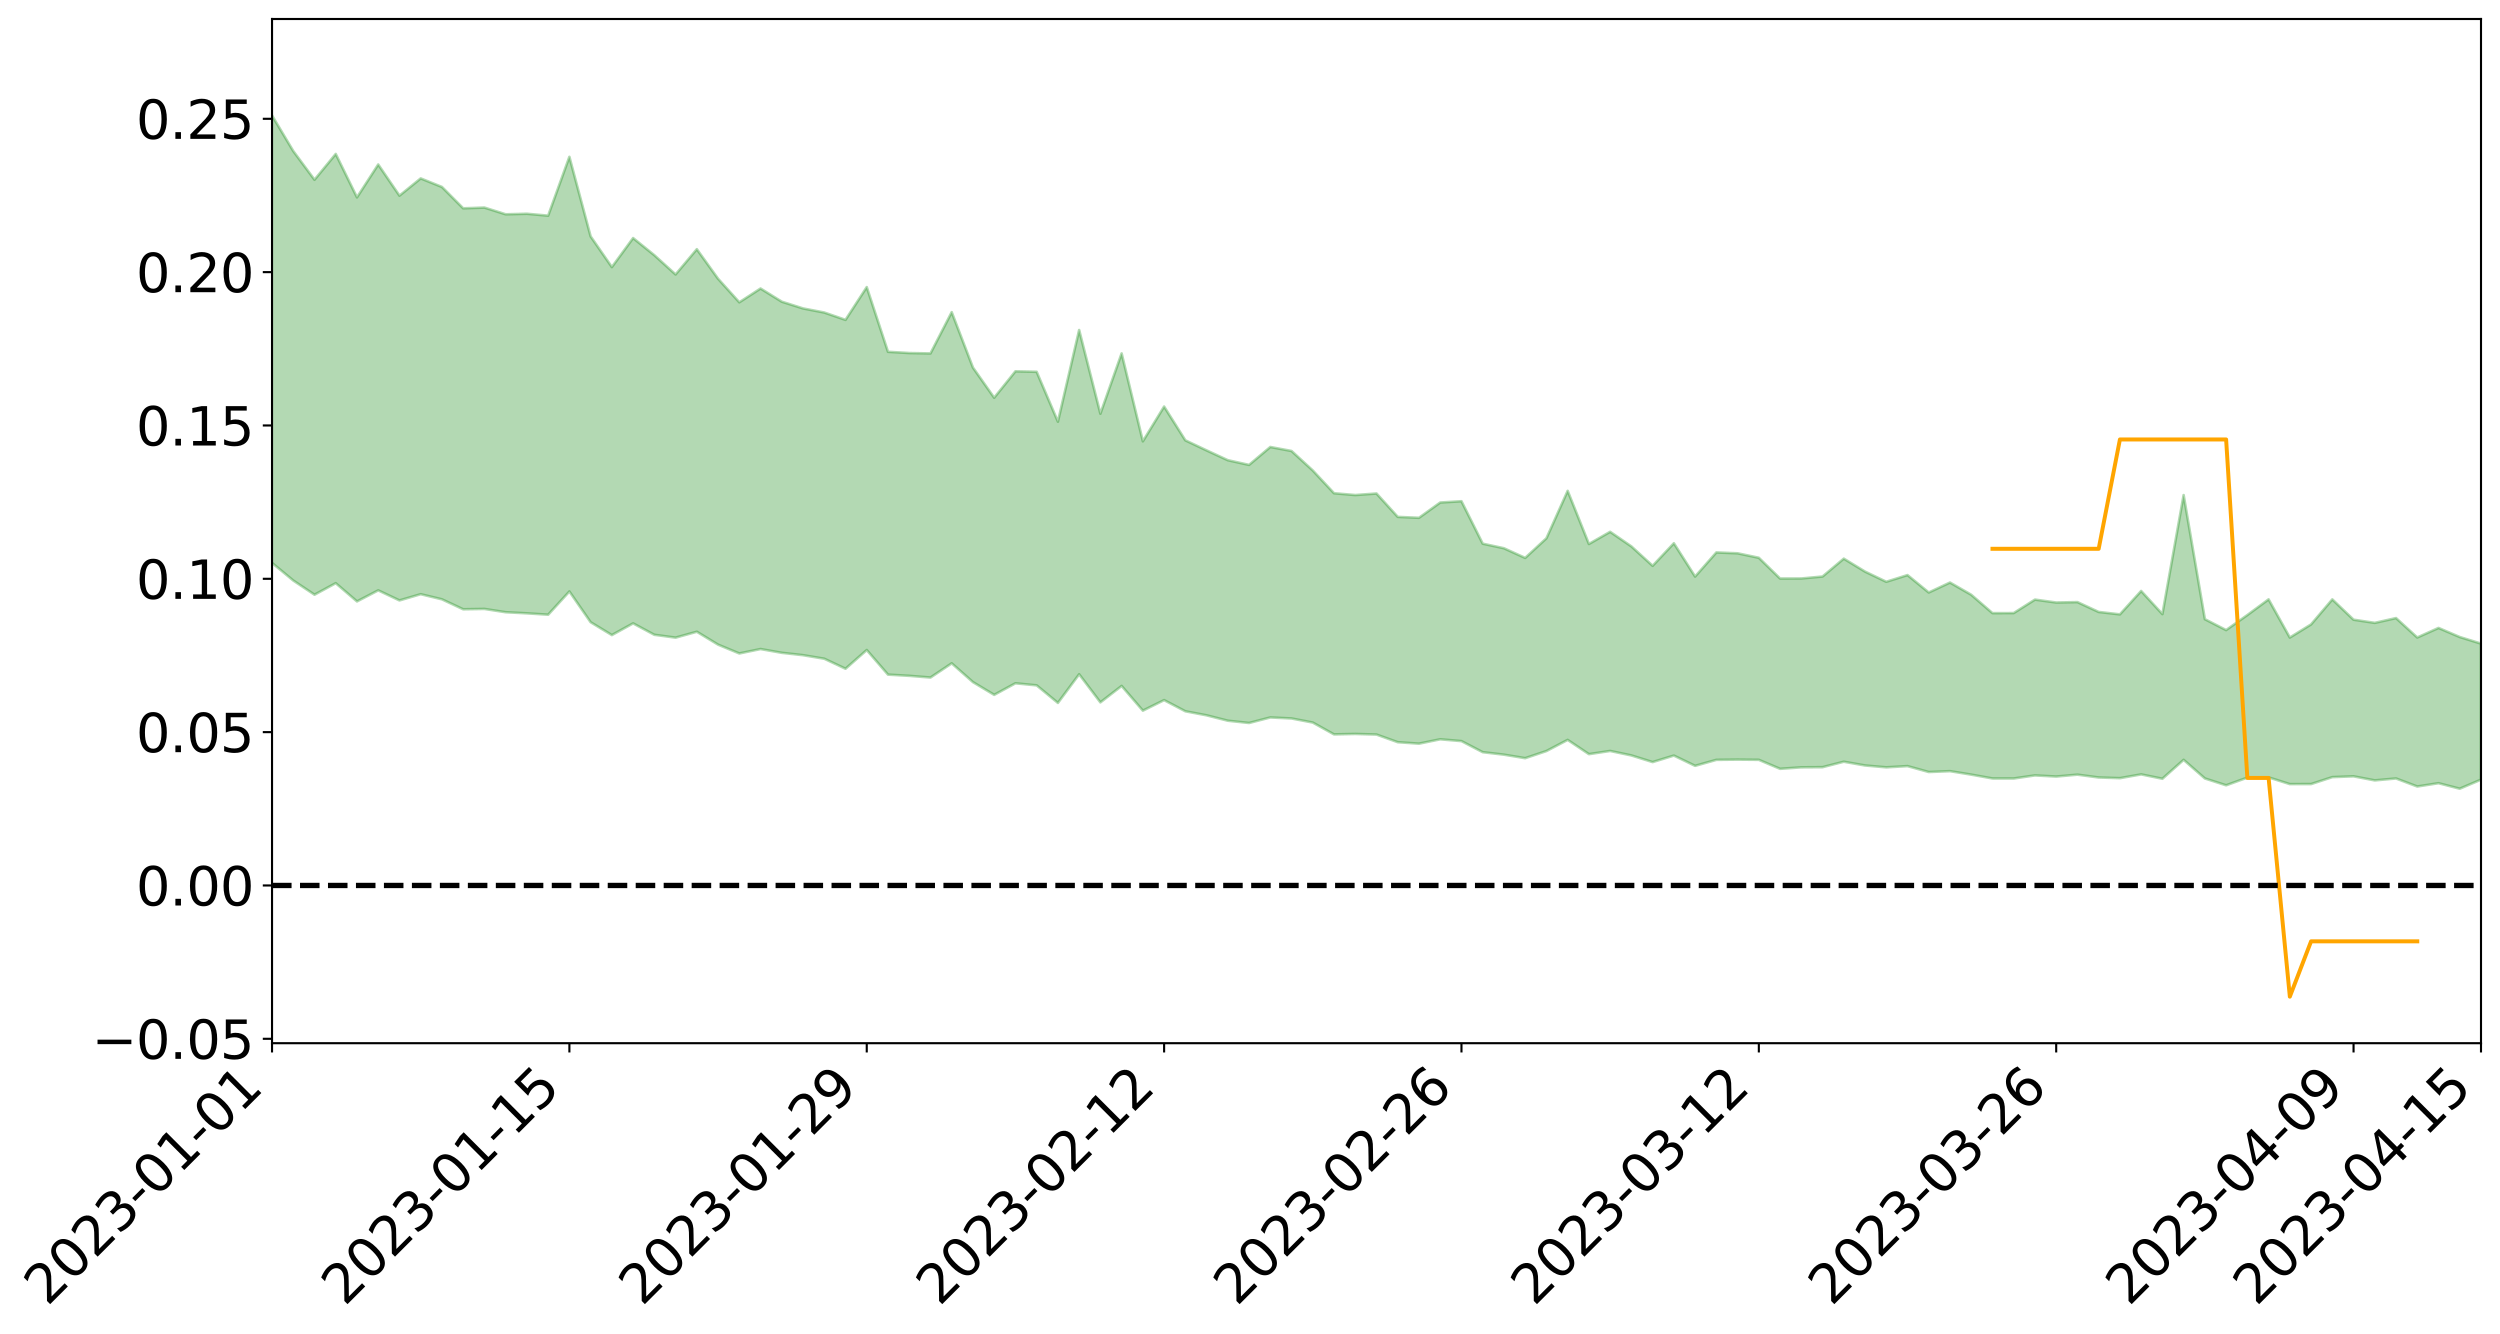 <?xml version="1.0" encoding="utf-8" standalone="no"?>
<!DOCTYPE svg PUBLIC "-//W3C//DTD SVG 1.1//EN"
  "http://www.w3.org/Graphics/SVG/1.1/DTD/svg11.dtd">
<svg xmlns:xlink="http://www.w3.org/1999/xlink" width="947.275pt" height="505.355pt" viewBox="0 0 947.275 505.355" xmlns="http://www.w3.org/2000/svg" version="1.1">
 <defs>
  <style type="text/css">*{stroke-linejoin: round; stroke-linecap: butt}</style>
 </defs>
 <g id="figure_1">
  <g id="patch_1">
   <path d="M 0 505.355 
L 947.275 505.355 
L 947.275 -0 
L 0 -0 
z
" style="fill: #ffffff"/>
  </g>
  <g id="axes_1">
   <g id="patch_2">
    <path d="M 103.075 395.28 
L 940.075 395.28 
L 940.075 7.2 
L 103.075 7.2 
z
" style="fill: #ffffff"/>
   </g>
   <g id="PolyCollection_1">
    <path d="M -4315.319 335.443 
L -4315.319 335.454 
L -4307.271 335.383 
L -4299.223 335.329 
L -4291.175 335.27 
L -4283.127 335.235 
L -4275.079 335.19 
L -4267.031 335.136 
L -4258.983 335.083 
L -4250.935 335.036 
L -4242.887 334.997 
L -4234.839 334.949 
L -4226.791 334.897 
L -4218.742 334.849 
L -4210.694 334.784 
L -4202.646 334.734 
L -4194.598 334.672 
L -4186.55 334.623 
L -4178.502 334.548 
L -4170.454 334.491 
L -4162.406 334.438 
L -4154.358 334.371 
L -4146.31 334.306 
L -4138.262 334.245 
L -4130.214 334.166 
L -4122.166 334.101 
L -4114.117 334.022 
L -4106.069 333.942 
L -4098.021 333.852 
L -4089.973 333.759 
L -4081.925 333.671 
L -4073.877 333.566 
L -4065.829 333.443 
L -4057.781 333.341 
L -4049.733 333.222 
L -4041.685 333.081 
L -4033.637 332.957 
L -4025.589 332.805 
L -4017.541 332.653 
L -4009.492 332.497 
L -4001.444 332.333 
L -3993.396 332.148 
L -3985.348 331.951 
L -3977.3 331.741 
L -3969.252 331.545 
L -3961.204 331.306 
L -3953.156 331.086 
L -3945.108 330.85 
L -3937.06 330.617 
L -3929.012 330.363 
L -3920.964 330.083 
L -3912.916 329.835 
L -3904.867 329.55 
L -3896.819 329.255 
L -3888.771 328.97 
L -3880.723 328.692 
L -3872.675 328.384 
L -3864.627 328.073 
L -3856.579 327.766 
L -3848.531 327.443 
L -3840.483 327.117 
L -3832.435 326.794 
L -3824.387 326.458 
L -3816.339 326.123 
L -3808.291 325.796 
L -3800.242 325.452 
L -3792.194 325.077 
L -3784.146 324.719 
L -3776.098 324.362 
L -3768.05 324.014 
L -3760.002 323.646 
L -3751.954 323.289 
L -3743.906 322.924 
L -3735.858 322.607 
L -3727.81 322.208 
L -3719.762 321.88 
L -3711.714 321.506 
L -3703.666 321.155 
L -3695.617 320.78 
L -3687.569 320.453 
L -3679.521 320.06 
L -3671.473 319.707 
L -3663.425 319.38 
L -3655.377 319.013 
L -3647.329 318.67 
L -3639.281 318.315 
L -3631.233 317.953 
L -3623.185 317.607 
L -3615.137 317.269 
L -3607.089 316.9 
L -3599.041 316.556 
L -3590.992 316.201 
L -3582.944 315.852 
L -3574.896 315.512 
L -3566.848 315.167 
L -3558.8 314.819 
L -3550.752 314.518 
L -3542.704 314.159 
L -3534.656 313.819 
L -3526.608 313.485 
L -3518.56 313.15 
L -3510.512 312.814 
L -3502.464 312.471 
L -3494.416 312.148 
L -3486.367 311.807 
L -3478.319 311.454 
L -3470.271 311.096 
L -3462.223 310.732 
L -3454.175 310.397 
L -3446.127 310.019 
L -3438.079 309.609 
L -3430.031 309.231 
L -3421.983 308.827 
L -3413.935 308.416 
L -3405.887 307.978 
L -3397.839 307.531 
L -3389.791 307.124 
L -3381.742 306.647 
L -3373.694 306.2 
L -3365.646 305.712 
L -3357.598 305.275 
L -3349.55 304.743 
L -3341.502 304.225 
L -3333.454 303.726 
L -3325.406 303.219 
L -3317.358 302.694 
L -3309.31 302.142 
L -3301.262 301.634 
L -3293.214 301.036 
L -3285.166 300.528 
L -3277.117 299.913 
L -3269.069 299.323 
L -3261.021 298.752 
L -3252.973 298.212 
L -3244.925 297.562 
L -3236.877 296.99 
L -3228.829 296.228 
L -3220.781 295.595 
L -3212.733 295.018 
L -3204.685 294.35 
L -3196.637 293.665 
L -3188.589 292.856 
L -3180.541 292.113 
L -3172.492 291.524 
L -3164.444 290.501 
L -3156.396 289.719 
L -3148.348 288.922 
L -3140.3 288.095 
L -3132.252 287.134 
L -3124.204 286.25 
L -3116.156 285.641 
L -3108.108 284.815 
L -3100.06 283.329 
L -3092.012 282.124 
L -3083.964 281.305 
L -3075.916 280.087 
L -3067.867 279.129 
L -3059.819 278.337 
L -3051.771 277.005 
L -3043.723 275.461 
L -3035.675 274.502 
L -3027.627 274 
L -3019.579 272.776 
L -3011.531 272.403 
L -3003.483 271.621 
L -2995.435 270.282 
L -2987.387 270.319 
L -2979.339 270.938 
L -2971.291 272.253 
L -2963.242 270.893 
L -2955.194 273.77 
L -2947.146 274.551 
L -2939.098 270.749 
L -2931.05 271.887 
L -2923.002 273.648 
L -2914.954 272.67 
L -2906.906 272.492 
L -2898.858 279.823 
L -2890.81 290.246 
L -2882.762 295.494 
L -2874.714 284.244 
L -2866.666 290.175 
L -2858.617 297.772 
L -2850.569 297.395 
L -2842.521 313.059 
L -2834.473 310.914 
L -2826.425 306.072 
L -2818.377 294.273 
L -2810.329 305.369 
L -2802.281 312.326 
L -2794.233 309.453 
L -2786.185 311.283 
L -2778.137 317.849 
L -2770.089 316.995 
L -2762.041 311.366 
L -2753.992 318.472 
L -2745.944 319.894 
L -2737.896 317.378 
L -2729.848 321.896 
L -2721.8 323.557 
L -2713.752 323.127 
L -2705.704 321.777 
L -2697.656 323.274 
L -2689.608 321.785 
L -2681.56 321.941 
L -2673.512 323.376 
L -2665.464 322.073 
L -2657.416 322.786 
L -2649.367 322.847 
L -2641.319 321.805 
L -2633.271 322.231 
L -2625.223 320.722 
L -2617.175 320.865 
L -2609.127 321.48 
L -2601.079 321.726 
L -2593.031 320.982 
L -2584.983 320.353 
L -2576.935 320.305 
L -2568.887 319.802 
L -2560.839 319.872 
L -2552.791 319.886 
L -2544.742 318.849 
L -2536.694 319.655 
L -2528.646 319.008 
L -2520.598 318.695 
L -2512.55 319.094 
L -2504.502 318.49 
L -2496.454 318.439 
L -2488.406 318.844 
L -2480.358 319.409 
L -2472.31 318.266 
L -2464.262 317.743 
L -2456.214 317.919 
L -2448.166 320.095 
L -2440.117 320.215 
L -2432.069 321.04 
L -2424.021 318.973 
L -2415.973 317.771 
L -2407.925 318.152 
L -2399.877 319.545 
L -2391.829 319.699 
L -2383.781 317.257 
L -2375.733 319.218 
L -2367.685 318.258 
L -2359.637 318.005 
L -2351.589 316.633 
L -2343.541 317.411 
L -2335.492 316.799 
L -2327.444 317.267 
L -2319.396 316.215 
L -2311.348 315.416 
L -2303.3 314.135 
L -2295.252 313.472 
L -2287.204 312.829 
L -2279.156 311.867 
L -2271.108 311.598 
L -2263.06 310.643 
L -2255.012 309.639 
L -2246.964 307.742 
L -2238.916 306.085 
L -2230.867 305.135 
L -2222.819 303.371 
L -2214.771 302.88 
L -2206.723 301.413 
L -2198.675 299.256 
L -2190.627 297.45 
L -2182.579 295.957 
L -2174.531 293.693 
L -2166.483 292.283 
L -2158.435 290.252 
L -2150.387 288.433 
L -2142.339 286.296 
L -2134.291 284.099 
L -2126.242 282.084 
L -2118.194 279.917 
L -2110.146 277.94 
L -2102.098 275.371 
L -2094.05 272.984 
L -2086.002 270.546 
L -2077.954 268.655 
L -2069.906 266.145 
L -2061.858 263.874 
L -2053.81 261.403 
L -2045.762 258.139 
L -2037.714 256.226 
L -2029.666 253.381 
L -2021.617 250.963 
L -2013.569 248.321 
L -2005.521 245.398 
L -1997.473 242.628 
L -1989.425 239.881 
L -1981.377 236.529 
L -1973.329 234.05 
L -1965.281 230.782 
L -1957.233 228.41 
L -1949.185 225.028 
L -1941.137 221.691 
L -1933.089 218.707 
L -1925.041 216.126 
L -1916.992 212.385 
L -1908.944 209.566 
L -1900.896 206.175 
L -1892.848 203.295 
L -1884.8 199.747 
L -1876.752 196.472 
L -1868.704 195.517 
L -1860.656 189.857 
L -1852.608 188.372 
L -1844.56 184.798 
L -1836.512 181.999 
L -1828.464 178.836 
L -1820.416 175.592 
L -1812.367 172.475 
L -1804.319 169.593 
L -1796.271 166.869 
L -1788.223 164.033 
L -1780.175 164.957 
L -1772.127 158.017 
L -1764.079 156.069 
L -1756.031 159.876 
L -1747.983 152.231 
L -1739.935 152.598 
L -1731.887 151.201 
L -1723.839 146.723 
L -1715.791 146.853 
L -1707.742 149.482 
L -1699.694 146.158 
L -1691.646 144.472 
L -1683.598 146.23 
L -1675.55 144.981 
L -1667.502 145.906 
L -1659.454 147.685 
L -1651.406 150.213 
L -1643.358 158.266 
L -1635.31 155.638 
L -1627.262 159.601 
L -1619.214 162.574 
L -1611.166 164.171 
L -1603.117 168.251 
L -1595.069 170.422 
L -1587.021 164.43 
L -1578.973 169.017 
L -1570.925 175.798 
L -1562.877 178.721 
L -1554.829 179.975 
L -1546.781 193.035 
L -1538.733 194.106 
L -1530.685 197.683 
L -1522.637 196.751 
L -1514.589 207.781 
L -1506.541 204.39 
L -1498.492 202.474 
L -1490.444 211.897 
L -1482.396 218.596 
L -1474.348 218.029 
L -1466.3 222.008 
L -1458.252 223.302 
L -1450.204 223.537 
L -1442.156 223.524 
L -1434.108 225.706 
L -1426.06 226.925 
L -1418.012 233.729 
L -1409.964 230.185 
L -1401.916 236.086 
L -1393.867 234.684 
L -1385.819 233.809 
L -1377.771 236.136 
L -1369.723 238.192 
L -1361.675 235.369 
L -1353.627 236.592 
L -1345.579 236.549 
L -1337.531 239.636 
L -1329.483 237.873 
L -1321.435 236.947 
L -1313.387 237.675 
L -1305.339 239.01 
L -1297.291 238 
L -1289.242 236.187 
L -1281.194 236.765 
L -1273.146 234.104 
L -1265.098 234.019 
L -1257.05 237.524 
L -1249.002 236.908 
L -1240.954 234.307 
L -1232.906 233.33 
L -1224.858 233.122 
L -1216.81 230.285 
L -1208.762 230.356 
L -1200.714 229.826 
L -1192.666 228.791 
L -1184.617 227.606 
L -1176.569 225.59 
L -1168.521 225.886 
L -1160.473 224.332 
L -1152.425 223.537 
L -1144.377 222.435 
L -1136.329 221.92 
L -1128.281 220.228 
L -1120.233 217.634 
L -1112.185 216.988 
L -1104.137 214.796 
L -1096.089 211.887 
L -1088.041 213.131 
L -1079.992 209.387 
L -1071.944 210.277 
L -1063.896 209.205 
L -1055.848 209.002 
L -1047.8 206.495 
L -1039.752 205.951 
L -1031.704 205.274 
L -1023.656 202.317 
L -1015.608 202.635 
L -1007.56 202.091 
L -999.512 201.687 
L -991.464 200.166 
L -983.416 200.482 
L -975.367 198.954 
L -967.319 197.507 
L -959.271 195.369 
L -951.223 194.552 
L -943.175 193.958 
L -935.127 192.442 
L -927.079 192.476 
L -919.031 191.666 
L -910.983 190.327 
L -902.935 190.235 
L -894.887 188.753 
L -886.839 189.757 
L -878.791 188.701 
L -870.742 188.638 
L -862.694 186.853 
L -854.646 184.461 
L -846.598 186.323 
L -838.55 186.175 
L -830.502 185.348 
L -822.454 184.5 
L -814.406 182.834 
L -806.358 182.412 
L -798.31 181.478 
L -790.262 181.561 
L -782.214 181.184 
L -774.166 179.617 
L -766.117 177.414 
L -758.069 180.184 
L -750.021 179.474 
L -741.973 177.598 
L -733.925 178.725 
L -725.877 175.399 
L -717.829 175.758 
L -709.781 175.921 
L -701.733 173.643 
L -693.685 177.377 
L -685.637 173.51 
L -677.589 171.508 
L -669.541 173.911 
L -661.492 174.494 
L -653.444 173.187 
L -645.396 174.044 
L -637.348 172.182 
L -629.3 175.451 
L -621.252 173.584 
L -613.204 174.132 
L -605.156 171.651 
L -597.108 169.4 
L -589.06 171.862 
L -581.012 176.412 
L -572.964 170.805 
L -564.916 170.897 
L -556.867 168.665 
L -548.819 169.409 
L -540.771 168.928 
L -532.723 167.469 
L -524.675 166.798 
L -516.627 168.913 
L -508.579 167.52 
L -500.531 169.453 
L -492.483 169.679 
L -484.435 163.379 
L -476.387 165.779 
L -468.339 165.87 
L -460.291 166.198 
L -452.242 166.495 
L -444.194 170.363 
L -436.146 171.879 
L -428.098 171.66 
L -420.05 175.97 
L -412.002 183.135 
L -403.954 174.57 
L -395.906 174.474 
L -387.858 174.668 
L -379.81 177.534 
L -371.762 178.21 
L -363.714 178.218 
L -355.666 184.43 
L -347.617 186.734 
L -339.569 179.722 
L -331.521 186.108 
L -323.473 182.979 
L -315.425 181.03 
L -307.377 188.767 
L -299.329 187.218 
L -291.281 192.198 
L -283.233 190.648 
L -275.185 187.236 
L -267.137 190.325 
L -259.089 190.279 
L -251.041 193.307 
L -242.992 191.309 
L -234.944 196.316 
L -226.896 192.597 
L -218.848 195.202 
L -210.8 194.576 
L -202.752 197.448 
L -194.704 192.609 
L -186.656 197.625 
L -178.608 197.262 
L -170.56 200.665 
L -162.512 202.42 
L -154.464 202.352 
L -146.416 201.376 
L -138.367 203.541 
L -130.319 205.138 
L -122.271 203.567 
L -114.223 202.929 
L -106.175 204.819 
L -98.127 206.533 
L -90.079 203.361 
L -82.031 201.502 
L -73.983 208.517 
L -65.935 211.671 
L -57.887 204.353 
L -49.839 206.423 
L -41.791 207.431 
L -33.742 207.888 
L -25.694 211.472 
L -17.646 210.956 
L -9.598 209.424 
L -1.55 210.971 
L 6.498 211.368 
L 14.546 207.435 
L 22.594 209.392 
L 30.642 208.156 
L 38.69 213.559 
L 46.738 220.226 
L 54.786 219.293 
L 62.834 214.031 
L 70.883 213.489 
L 78.931 214.243 
L 86.979 214.536 
L 95.027 219.531 
L 103.075 213.289 
L 111.123 219.96 
L 119.171 225.341 
L 127.219 220.972 
L 135.267 227.884 
L 143.315 223.691 
L 151.363 227.504 
L 159.411 225.146 
L 167.459 227.089 
L 175.508 230.863 
L 183.556 230.728 
L 191.604 231.976 
L 199.652 232.394 
L 207.7 232.914 
L 215.748 224.11 
L 223.796 235.754 
L 231.844 240.635 
L 239.892 236.197 
L 247.94 240.528 
L 255.988 241.604 
L 264.036 239.371 
L 272.084 244.258 
L 280.133 247.598 
L 288.181 245.929 
L 296.229 247.356 
L 304.277 248.251 
L 312.325 249.595 
L 320.373 253.387 
L 328.421 246.304 
L 336.469 255.617 
L 344.517 256.08 
L 352.565 256.723 
L 360.613 251.336 
L 368.661 258.455 
L 376.709 263.283 
L 384.758 258.902 
L 392.806 259.689 
L 400.854 266.337 
L 408.902 255.476 
L 416.95 266.131 
L 424.998 259.906 
L 433.046 269.267 
L 441.094 265.28 
L 449.142 269.507 
L 457.19 271.04 
L 465.238 273.084 
L 473.286 273.942 
L 481.334 271.846 
L 489.383 272.233 
L 497.431 273.783 
L 505.479 278.266 
L 513.527 278.099 
L 521.575 278.328 
L 529.623 281.223 
L 537.671 281.778 
L 545.719 280.123 
L 553.767 280.812 
L 561.815 285.006 
L 569.863 285.951 
L 577.911 287.277 
L 585.959 284.578 
L 594.008 280.351 
L 602.056 285.753 
L 610.104 284.542 
L 618.152 286.242 
L 626.2 288.76 
L 634.248 286.289 
L 642.296 290.181 
L 650.344 287.914 
L 658.392 287.822 
L 666.44 287.905 
L 674.488 291.312 
L 682.536 290.749 
L 690.584 290.692 
L 698.633 288.62 
L 706.681 290.044 
L 714.729 290.752 
L 722.777 290.284 
L 730.825 292.523 
L 738.873 292.196 
L 746.921 293.512 
L 754.969 294.96 
L 763.017 294.979 
L 771.065 293.811 
L 779.113 294.241 
L 787.161 293.525 
L 795.209 294.59 
L 803.258 294.852 
L 811.306 293.424 
L 819.354 295.07 
L 827.402 287.907 
L 835.45 294.959 
L 843.498 297.558 
L 851.546 294.636 
L 859.594 294.551 
L 867.642 297.108 
L 875.69 297.089 
L 883.738 294.46 
L 891.786 294.155 
L 899.834 295.696 
L 907.883 294.97 
L 915.931 298.014 
L 923.979 296.762 
L 932.027 298.846 
L 940.075 295.41 
L 940.075 243.87 
L 940.075 243.87 
L 932.027 241.373 
L 923.979 237.937 
L 915.931 241.557 
L 907.883 234.201 
L 899.834 236.012 
L 891.786 234.81 
L 883.738 227.123 
L 875.69 236.6 
L 867.642 241.577 
L 859.594 227.107 
L 851.546 233.054 
L 843.498 238.748 
L 835.45 234.613 
L 827.402 187.592 
L 819.354 232.698 
L 811.306 223.931 
L 803.258 232.79 
L 795.209 231.875 
L 787.161 228.146 
L 779.113 228.3 
L 771.065 227.198 
L 763.017 232.299 
L 754.969 232.328 
L 746.921 225.36 
L 738.873 220.731 
L 730.825 224.507 
L 722.777 217.909 
L 714.729 220.442 
L 706.681 216.582 
L 698.633 211.677 
L 690.584 218.454 
L 682.536 219.193 
L 674.488 219.213 
L 666.44 211.349 
L 658.392 209.653 
L 650.344 209.329 
L 642.296 218.468 
L 634.248 205.847 
L 626.2 214.396 
L 618.152 207.045 
L 610.104 201.514 
L 602.056 206.124 
L 594.008 185.997 
L 585.959 203.963 
L 577.911 211.401 
L 569.863 207.737 
L 561.815 206.008 
L 553.767 189.92 
L 545.719 190.415 
L 537.671 196.205 
L 529.623 195.857 
L 521.575 186.998 
L 513.527 187.578 
L 505.479 186.899 
L 497.431 178.278 
L 489.383 170.885 
L 481.334 169.373 
L 473.286 176.155 
L 465.238 174.376 
L 457.19 170.654 
L 449.142 166.847 
L 441.094 154.051 
L 433.046 167.224 
L 424.998 133.92 
L 416.95 156.757 
L 408.902 125.057 
L 400.854 159.779 
L 392.806 140.878 
L 384.758 140.697 
L 376.709 150.708 
L 368.661 139.275 
L 360.613 118.279 
L 352.565 133.923 
L 344.517 133.768 
L 336.469 133.303 
L 328.421 108.794 
L 320.373 121.199 
L 312.325 118.421 
L 304.277 116.865 
L 296.229 114.316 
L 288.181 109.323 
L 280.133 114.549 
L 272.084 105.625 
L 264.036 94.432 
L 255.988 103.998 
L 247.94 96.703 
L 239.892 90.21 
L 231.844 101.208 
L 223.796 89.568 
L 215.748 59.436 
L 207.7 81.72 
L 199.652 80.993 
L 191.604 81.199 
L 183.556 78.654 
L 175.508 78.933 
L 167.459 70.841 
L 159.411 67.604 
L 151.363 74.14 
L 143.315 62.332 
L 135.267 74.784 
L 127.219 58.337 
L 119.171 68.109 
L 111.123 57.245 
L 103.075 43.748 
L 95.027 56.588 
L 86.979 44.805 
L 78.931 45.884 
L 70.883 45.622 
L 62.834 47.062 
L 54.786 58.699 
L 46.738 61.685 
L 38.69 48.361 
L 30.642 34.723 
L 22.594 38.968 
L 14.546 36.499 
L 6.498 45.614 
L -1.55 45.075 
L -9.598 41.933 
L -17.646 46.883 
L -25.694 46.927 
L -33.742 40.262 
L -41.791 41.552 
L -49.839 39.25 
L -57.887 36.323 
L -65.935 52.766 
L -73.983 44.23 
L -82.031 32.393 
L -90.079 38.776 
L -98.127 44.54 
L -106.175 41.556 
L -114.223 39.385 
L -122.271 41.988 
L -130.319 48.066 
L -138.367 42.559 
L -146.416 40.87 
L -154.464 43.862 
L -162.512 40.622 
L -170.56 42.37 
L -178.608 35.321 
L -186.656 38.617 
L -194.704 29.911 
L -202.752 38.418 
L -210.8 35.219 
L -218.848 37.986 
L -226.896 36 
L -234.944 41.393 
L -242.992 33.65 
L -251.041 39.383 
L -259.089 34.685 
L -267.137 36.21 
L -275.185 32.632 
L -283.233 35.292 
L -291.281 41.665 
L -299.329 36.468 
L -307.377 38.334 
L -315.425 27.629 
L -323.473 33.271 
L -331.521 36.364 
L -339.569 28.228 
L -347.617 38.312 
L -355.666 39.545 
L -363.714 29.148 
L -371.762 29.848 
L -379.81 29.601 
L -387.858 26.217 
L -395.906 29.476 
L -403.954 29.073 
L -412.002 42.452 
L -420.05 34.258 
L -428.098 28.397 
L -436.146 29.243 
L -444.194 28.037 
L -452.242 24.84 
L -460.291 26.995 
L -468.339 25.135 
L -476.387 28.913 
L -484.435 25.901 
L -492.483 34.021 
L -500.531 35.853 
L -508.579 35.046 
L -516.627 37.539 
L -524.675 35.65 
L -532.723 38.692 
L -540.771 40.83 
L -548.819 45.117 
L -556.867 43.253 
L -564.916 47.932 
L -572.964 48.025 
L -581.012 55.978 
L -589.06 52 
L -597.108 50.247 
L -605.156 54.071 
L -613.204 56.211 
L -621.252 57.061 
L -629.3 61.893 
L -637.348 59.036 
L -645.396 62.473 
L -653.444 61.801 
L -661.492 63.096 
L -669.541 62.531 
L -677.589 61.399 
L -685.637 65.284 
L -693.685 70.248 
L -701.733 66.34 
L -709.781 69.457 
L -717.829 68.89 
L -725.877 70.894 
L -733.925 74.814 
L -741.973 74.199 
L -750.021 77.469 
L -758.069 78.72 
L -766.117 76.156 
L -774.166 78.494 
L -782.214 81.039 
L -790.262 82.29 
L -798.31 82.727 
L -806.358 84.687 
L -814.406 84.982 
L -822.454 87.639 
L -830.502 88.758 
L -838.55 89.766 
L -846.598 90.771 
L -854.646 87.504 
L -862.694 92.226 
L -870.742 94.433 
L -878.791 94.488 
L -886.839 95.153 
L -894.887 95.709 
L -902.935 97.461 
L -910.983 97.593 
L -919.031 99.963 
L -927.079 101.143 
L -935.127 101.246 
L -943.175 102.463 
L -951.223 103.925 
L -959.271 105.429 
L -967.319 109.179 
L -975.367 110.507 
L -983.416 112.643 
L -991.464 112.466 
L -999.512 114.569 
L -1007.56 115.346 
L -1015.608 116.45 
L -1023.656 115.497 
L -1031.704 120.654 
L -1039.752 121.746 
L -1047.8 122.758 
L -1055.848 126.175 
L -1063.896 126.737 
L -1071.944 128.617 
L -1079.992 128.038 
L -1088.041 132.515 
L -1096.089 132.231 
L -1104.137 136.596 
L -1112.185 139.942 
L -1120.233 141.503 
L -1128.281 145.503 
L -1136.329 148.812 
L -1144.377 149.561 
L -1152.425 151.914 
L -1160.473 153.18 
L -1168.521 155.989 
L -1176.569 156.233 
L -1184.617 159.8 
L -1192.666 162.659 
L -1200.714 164.663 
L -1208.762 166.161 
L -1216.81 167.491 
L -1224.858 171.205 
L -1232.906 172.632 
L -1240.954 175.178 
L -1249.002 178.575 
L -1257.05 180.112 
L -1265.098 178.355 
L -1273.146 179.732 
L -1281.194 183.314 
L -1289.242 184.269 
L -1297.291 186.893 
L -1305.339 188.938 
L -1313.387 188.71 
L -1321.435 190.158 
L -1329.483 191.82 
L -1337.531 194.365 
L -1345.579 192.631 
L -1353.627 194.108 
L -1361.675 194.608 
L -1369.723 197.958 
L -1377.771 198.019 
L -1385.819 196.835 
L -1393.867 198.74 
L -1401.916 200.725 
L -1409.964 196.832 
L -1418.012 201.044 
L -1426.06 196.387 
L -1434.108 196.366 
L -1442.156 195.612 
L -1450.204 196.927 
L -1458.252 197.584 
L -1466.3 197.781 
L -1474.348 195.452 
L -1482.396 197.742 
L -1490.444 191.895 
L -1498.492 185.597 
L -1506.541 187.528 
L -1514.589 190.862 
L -1522.637 183.063 
L -1530.685 183.865 
L -1538.733 181.994 
L -1546.781 181.628 
L -1554.829 170.388 
L -1562.877 169.322 
L -1570.925 165.32 
L -1578.973 156.467 
L -1587.021 149.625 
L -1595.069 157.111 
L -1603.117 153.612 
L -1611.166 147.681 
L -1619.214 145.302 
L -1627.262 141.084 
L -1635.31 135.377 
L -1643.358 137.991 
L -1651.406 127.918 
L -1659.454 122.97 
L -1667.502 120.733 
L -1675.55 119.021 
L -1683.598 120.441 
L -1691.646 118.24 
L -1699.694 120.703 
L -1707.742 123.954 
L -1715.791 119.425 
L -1723.839 119.36 
L -1731.887 124.472 
L -1739.935 126.015 
L -1747.983 124.747 
L -1756.031 134.884 
L -1764.079 128.773 
L -1772.127 131.688 
L -1780.175 139.62 
L -1788.223 138.269 
L -1796.271 141.642 
L -1804.319 144.755 
L -1812.367 148.301 
L -1820.416 151.725 
L -1828.464 155.518 
L -1836.512 159.091 
L -1844.56 162.162 
L -1852.608 166.591 
L -1860.656 168.256 
L -1868.704 174.87 
L -1876.752 175.912 
L -1884.8 179.632 
L -1892.848 183.841 
L -1900.896 187.186 
L -1908.944 191.254 
L -1916.992 194.393 
L -1925.041 198.779 
L -1933.089 201.745 
L -1941.137 205.329 
L -1949.185 209.089 
L -1957.233 212.987 
L -1965.281 215.741 
L -1973.329 219.578 
L -1981.377 222.265 
L -1989.425 226.153 
L -1997.473 229.249 
L -2005.521 232.568 
L -2013.569 235.792 
L -2021.617 238.857 
L -2029.666 241.59 
L -2037.714 244.901 
L -2045.762 246.969 
L -2053.81 250.727 
L -2061.858 253.551 
L -2069.906 255.989 
L -2077.954 258.888 
L -2086.002 261.376 
L -2094.05 263.559 
L -2102.098 266.302 
L -2110.146 269.185 
L -2118.194 271.519 
L -2126.242 273.707 
L -2134.291 276.3 
L -2142.339 278.371 
L -2150.387 280.746 
L -2158.435 282.761 
L -2166.483 284.945 
L -2174.531 286.645 
L -2182.579 288.984 
L -2190.627 290.659 
L -2198.675 292.653 
L -2206.723 294.919 
L -2214.771 296.647 
L -2222.819 297.478 
L -2230.867 299.303 
L -2238.916 300.372 
L -2246.964 302.071 
L -2255.012 304.135 
L -2263.06 305.236 
L -2271.108 306.27 
L -2279.156 306.865 
L -2287.204 307.886 
L -2295.252 308.732 
L -2303.3 309.604 
L -2311.348 310.97 
L -2319.396 311.891 
L -2327.444 312.94 
L -2335.492 312.798 
L -2343.541 313.618 
L -2351.589 313.052 
L -2359.637 314.37 
L -2367.685 314.947 
L -2375.733 315.671 
L -2383.781 313.964 
L -2391.829 316.436 
L -2399.877 316.414 
L -2407.925 315.28 
L -2415.973 315.046 
L -2424.021 316.328 
L -2432.069 318.339 
L -2440.117 317.707 
L -2448.166 317.756 
L -2456.214 315.852 
L -2464.262 316.256 
L -2472.31 316.474 
L -2480.358 317.627 
L -2488.406 317.253 
L -2496.454 317.008 
L -2504.502 317.156 
L -2512.55 317.81 
L -2520.598 317.588 
L -2528.646 317.871 
L -2536.694 318.471 
L -2544.742 317.828 
L -2552.791 318.795 
L -2560.839 318.792 
L -2568.887 318.73 
L -2576.935 319.3 
L -2584.983 319.325 
L -2593.031 319.949 
L -2601.079 320.676 
L -2609.127 320.488 
L -2617.175 319.885 
L -2625.223 319.434 
L -2633.271 321.214 
L -2641.319 320.662 
L -2649.367 321.794 
L -2657.416 321.627 
L -2665.464 320.867 
L -2673.512 322.052 
L -2681.56 320.576 
L -2689.608 320.418 
L -2697.656 321.947 
L -2705.704 320.452 
L -2713.752 321.882 
L -2721.8 322.238 
L -2729.848 320.596 
L -2737.896 315.921 
L -2745.944 318.555 
L -2753.992 317.017 
L -2762.041 309.401 
L -2770.089 315.534 
L -2778.137 316.492 
L -2786.185 309.392 
L -2794.233 307.416 
L -2802.281 310.617 
L -2810.329 303.105 
L -2818.377 290.596 
L -2826.425 303.92 
L -2834.473 309.213 
L -2842.521 311.557 
L -2850.569 294.188 
L -2858.617 294.656 
L -2866.666 286.159 
L -2874.714 279.635 
L -2882.762 292.175 
L -2890.81 286.385 
L -2898.858 274.792 
L -2906.906 266.644 
L -2914.954 266.826 
L -2923.002 267.878 
L -2931.05 265.92 
L -2939.098 264.633 
L -2947.146 268.782 
L -2955.194 267.946 
L -2963.242 264.704 
L -2971.291 266.15 
L -2979.339 264.599 
L -2987.387 263.788 
L -2995.435 263.537 
L -3003.483 264.969 
L -3011.531 265.665 
L -3019.579 265.937 
L -3027.627 267.127 
L -3035.675 267.528 
L -3043.723 268.453 
L -3051.771 270.11 
L -3059.819 271.319 
L -3067.867 272.069 
L -3075.916 272.93 
L -3083.964 274.192 
L -3092.012 274.876 
L -3100.06 276.089 
L -3108.108 277.622 
L -3116.156 278.472 
L -3124.204 278.973 
L -3132.252 279.873 
L -3140.3 280.804 
L -3148.348 281.648 
L -3156.396 282.442 
L -3164.444 283.204 
L -3172.492 284.338 
L -3180.541 284.83 
L -3188.589 285.633 
L -3196.637 286.478 
L -3204.685 287.187 
L -3212.733 287.894 
L -3220.781 288.466 
L -3228.829 289.1 
L -3236.877 289.982 
L -3244.925 290.542 
L -3252.973 291.233 
L -3261.021 291.765 
L -3269.069 292.395 
L -3277.117 293.043 
L -3285.166 293.699 
L -3293.214 294.242 
L -3301.262 294.903 
L -3309.31 295.479 
L -3317.358 296.102 
L -3325.406 296.675 
L -3333.454 297.28 
L -3341.502 297.834 
L -3349.55 298.435 
L -3357.598 299.088 
L -3365.646 299.573 
L -3373.694 300.196 
L -3381.742 300.727 
L -3389.791 301.352 
L -3397.839 301.795 
L -3405.887 302.375 
L -3413.935 302.926 
L -3421.983 303.449 
L -3430.031 303.983 
L -3438.079 304.474 
L -3446.127 305.054 
L -3454.175 305.571 
L -3462.223 305.988 
L -3470.271 306.492 
L -3478.319 306.995 
L -3486.367 307.493 
L -3494.416 307.971 
L -3502.464 308.411 
L -3510.512 308.899 
L -3518.56 309.374 
L -3526.608 309.85 
L -3534.656 310.322 
L -3542.704 310.806 
L -3550.752 311.309 
L -3558.8 311.73 
L -3566.848 312.221 
L -3574.896 312.699 
L -3582.944 313.153 
L -3590.992 313.621 
L -3599.041 314.099 
L -3607.089 314.559 
L -3615.137 315.044 
L -3623.185 315.476 
L -3631.233 315.918 
L -3639.281 316.388 
L -3647.329 316.838 
L -3655.377 317.258 
L -3663.425 317.707 
L -3671.473 318.106 
L -3679.521 318.538 
L -3687.569 319.002 
L -3695.617 319.384 
L -3703.666 319.823 
L -3711.714 320.23 
L -3719.762 320.661 
L -3727.81 321.038 
L -3735.858 321.497 
L -3743.906 321.855 
L -3751.954 322.271 
L -3760.002 322.674 
L -3768.05 323.089 
L -3776.098 323.478 
L -3784.146 323.876 
L -3792.194 324.257 
L -3800.242 324.647 
L -3808.291 325.001 
L -3816.339 325.334 
L -3824.387 325.68 
L -3832.435 326.031 
L -3840.483 326.367 
L -3848.531 326.714 
L -3856.579 327.058 
L -3864.627 327.383 
L -3872.675 327.717 
L -3880.723 328.05 
L -3888.771 328.347 
L -3896.819 328.654 
L -3904.867 328.981 
L -3912.916 329.29 
L -3920.964 329.559 
L -3929.012 329.868 
L -3937.06 330.147 
L -3945.108 330.401 
L -3953.156 330.658 
L -3961.204 330.898 
L -3969.252 331.165 
L -3977.3 331.378 
L -3985.348 331.609 
L -3993.396 331.827 
L -4001.444 332.027 
L -4009.492 332.208 
L -4017.541 332.371 
L -4025.589 332.534 
L -4033.637 332.699 
L -4041.685 332.83 
L -4049.733 332.983 
L -4057.781 333.108 
L -4065.829 333.213 
L -4073.877 333.344 
L -4081.925 333.456 
L -4089.973 333.545 
L -4098.021 333.643 
L -4106.069 333.739 
L -4114.117 333.821 
L -4122.166 333.904 
L -4130.214 333.969 
L -4138.262 334.054 
L -4146.31 334.117 
L -4154.358 334.185 
L -4162.406 334.259 
L -4170.454 334.315 
L -4178.502 334.376 
L -4186.55 334.463 
L -4194.598 334.519 
L -4202.646 334.592 
L -4210.694 334.646 
L -4218.742 334.726 
L -4226.791 334.785 
L -4234.839 334.849 
L -4242.887 334.904 
L -4250.935 334.952 
L -4258.983 335.011 
L -4267.031 335.081 
L -4275.079 335.149 
L -4283.127 335.207 
L -4291.175 335.249 
L -4299.223 335.32 
L -4307.271 335.374 
L -4315.319 335.443 
z
" clip-path="url(#p9b7f4dc39a)" style="fill: #008000; fill-opacity: 0.3; stroke: #008000; stroke-opacity: 0.3"/>
   </g>
   <g id="matplotlib.axis_1">
    <g id="xtick_1">
     <g id="line2d_1">
      <defs>
       <path id="m70d40e0c5a" d="M 0 0 
L 0 3.5 
" style="stroke: #000000; stroke-width: 0.8"/>
      </defs>
      <g>
       <use xlink:href="#m70d40e0c5a" x="103.075" y="395.28" style="stroke: #000000; stroke-width: 0.8"/>
      </g>
     </g>
     <g id="text_1">
      <!-- 2023-01-01 -->
      <g transform="translate(17.946 495.214) rotate(-45) scale(0.2 -0.2)">
       <defs>
        <path id="DejaVuSans-32" d="M 1228 531 
L 3431 531 
L 3431 0 
L 469 0 
L 469 531 
Q 828 903 1448 1529 
Q 2069 2156 2228 2338 
Q 2531 2678 2651 2914 
Q 2772 3150 2772 3378 
Q 2772 3750 2511 3984 
Q 2250 4219 1831 4219 
Q 1534 4219 1204 4116 
Q 875 4013 500 3803 
L 500 4441 
Q 881 4594 1212 4672 
Q 1544 4750 1819 4750 
Q 2544 4750 2975 4387 
Q 3406 4025 3406 3419 
Q 3406 3131 3298 2873 
Q 3191 2616 2906 2266 
Q 2828 2175 2409 1742 
Q 1991 1309 1228 531 
z
" transform="scale(0.016)"/>
        <path id="DejaVuSans-30" d="M 2034 4250 
Q 1547 4250 1301 3770 
Q 1056 3291 1056 2328 
Q 1056 1369 1301 889 
Q 1547 409 2034 409 
Q 2525 409 2770 889 
Q 3016 1369 3016 2328 
Q 3016 3291 2770 3770 
Q 2525 4250 2034 4250 
z
M 2034 4750 
Q 2819 4750 3233 4129 
Q 3647 3509 3647 2328 
Q 3647 1150 3233 529 
Q 2819 -91 2034 -91 
Q 1250 -91 836 529 
Q 422 1150 422 2328 
Q 422 3509 836 4129 
Q 1250 4750 2034 4750 
z
" transform="scale(0.016)"/>
        <path id="DejaVuSans-33" d="M 2597 2516 
Q 3050 2419 3304 2112 
Q 3559 1806 3559 1356 
Q 3559 666 3084 287 
Q 2609 -91 1734 -91 
Q 1441 -91 1130 -33 
Q 819 25 488 141 
L 488 750 
Q 750 597 1062 519 
Q 1375 441 1716 441 
Q 2309 441 2620 675 
Q 2931 909 2931 1356 
Q 2931 1769 2642 2001 
Q 2353 2234 1838 2234 
L 1294 2234 
L 1294 2753 
L 1863 2753 
Q 2328 2753 2575 2939 
Q 2822 3125 2822 3475 
Q 2822 3834 2567 4026 
Q 2313 4219 1838 4219 
Q 1578 4219 1281 4162 
Q 984 4106 628 3988 
L 628 4550 
Q 988 4650 1302 4700 
Q 1616 4750 1894 4750 
Q 2613 4750 3031 4423 
Q 3450 4097 3450 3541 
Q 3450 3153 3228 2886 
Q 3006 2619 2597 2516 
z
" transform="scale(0.016)"/>
        <path id="DejaVuSans-2d" d="M 313 2009 
L 1997 2009 
L 1997 1497 
L 313 1497 
L 313 2009 
z
" transform="scale(0.016)"/>
        <path id="DejaVuSans-31" d="M 794 531 
L 1825 531 
L 1825 4091 
L 703 3866 
L 703 4441 
L 1819 4666 
L 2450 4666 
L 2450 531 
L 3481 531 
L 3481 0 
L 794 0 
L 794 531 
z
" transform="scale(0.016)"/>
       </defs>
       <use xlink:href="#DejaVuSans-32"/>
       <use xlink:href="#DejaVuSans-30" x="63.623"/>
       <use xlink:href="#DejaVuSans-32" x="127.246"/>
       <use xlink:href="#DejaVuSans-33" x="190.869"/>
       <use xlink:href="#DejaVuSans-2d" x="254.492"/>
       <use xlink:href="#DejaVuSans-30" x="290.576"/>
       <use xlink:href="#DejaVuSans-31" x="354.199"/>
       <use xlink:href="#DejaVuSans-2d" x="417.822"/>
       <use xlink:href="#DejaVuSans-30" x="453.906"/>
       <use xlink:href="#DejaVuSans-31" x="517.529"/>
      </g>
     </g>
    </g>
    <g id="xtick_2">
     <g id="line2d_2">
      <g>
       <use xlink:href="#m70d40e0c5a" x="215.748" y="395.28" style="stroke: #000000; stroke-width: 0.8"/>
      </g>
     </g>
     <g id="text_2">
      <!-- 2023-01-15 -->
      <g transform="translate(130.619 495.214) rotate(-45) scale(0.2 -0.2)">
       <defs>
        <path id="DejaVuSans-35" d="M 691 4666 
L 3169 4666 
L 3169 4134 
L 1269 4134 
L 1269 2991 
Q 1406 3038 1543 3061 
Q 1681 3084 1819 3084 
Q 2600 3084 3056 2656 
Q 3513 2228 3513 1497 
Q 3513 744 3044 326 
Q 2575 -91 1722 -91 
Q 1428 -91 1123 -41 
Q 819 9 494 109 
L 494 744 
Q 775 591 1075 516 
Q 1375 441 1709 441 
Q 2250 441 2565 725 
Q 2881 1009 2881 1497 
Q 2881 1984 2565 2268 
Q 2250 2553 1709 2553 
Q 1456 2553 1204 2497 
Q 953 2441 691 2322 
L 691 4666 
z
" transform="scale(0.016)"/>
       </defs>
       <use xlink:href="#DejaVuSans-32"/>
       <use xlink:href="#DejaVuSans-30" x="63.623"/>
       <use xlink:href="#DejaVuSans-32" x="127.246"/>
       <use xlink:href="#DejaVuSans-33" x="190.869"/>
       <use xlink:href="#DejaVuSans-2d" x="254.492"/>
       <use xlink:href="#DejaVuSans-30" x="290.576"/>
       <use xlink:href="#DejaVuSans-31" x="354.199"/>
       <use xlink:href="#DejaVuSans-2d" x="417.822"/>
       <use xlink:href="#DejaVuSans-31" x="453.906"/>
       <use xlink:href="#DejaVuSans-35" x="517.529"/>
      </g>
     </g>
    </g>
    <g id="xtick_3">
     <g id="line2d_3">
      <g>
       <use xlink:href="#m70d40e0c5a" x="328.421" y="395.28" style="stroke: #000000; stroke-width: 0.8"/>
      </g>
     </g>
     <g id="text_3">
      <!-- 2023-01-29 -->
      <g transform="translate(243.292 495.214) rotate(-45) scale(0.2 -0.2)">
       <defs>
        <path id="DejaVuSans-39" d="M 703 97 
L 703 672 
Q 941 559 1184 500 
Q 1428 441 1663 441 
Q 2288 441 2617 861 
Q 2947 1281 2994 2138 
Q 2813 1869 2534 1725 
Q 2256 1581 1919 1581 
Q 1219 1581 811 2004 
Q 403 2428 403 3163 
Q 403 3881 828 4315 
Q 1253 4750 1959 4750 
Q 2769 4750 3195 4129 
Q 3622 3509 3622 2328 
Q 3622 1225 3098 567 
Q 2575 -91 1691 -91 
Q 1453 -91 1209 -44 
Q 966 3 703 97 
z
M 1959 2075 
Q 2384 2075 2632 2365 
Q 2881 2656 2881 3163 
Q 2881 3666 2632 3958 
Q 2384 4250 1959 4250 
Q 1534 4250 1286 3958 
Q 1038 3666 1038 3163 
Q 1038 2656 1286 2365 
Q 1534 2075 1959 2075 
z
" transform="scale(0.016)"/>
       </defs>
       <use xlink:href="#DejaVuSans-32"/>
       <use xlink:href="#DejaVuSans-30" x="63.623"/>
       <use xlink:href="#DejaVuSans-32" x="127.246"/>
       <use xlink:href="#DejaVuSans-33" x="190.869"/>
       <use xlink:href="#DejaVuSans-2d" x="254.492"/>
       <use xlink:href="#DejaVuSans-30" x="290.576"/>
       <use xlink:href="#DejaVuSans-31" x="354.199"/>
       <use xlink:href="#DejaVuSans-2d" x="417.822"/>
       <use xlink:href="#DejaVuSans-32" x="453.906"/>
       <use xlink:href="#DejaVuSans-39" x="517.529"/>
      </g>
     </g>
    </g>
    <g id="xtick_4">
     <g id="line2d_4">
      <g>
       <use xlink:href="#m70d40e0c5a" x="441.094" y="395.28" style="stroke: #000000; stroke-width: 0.8"/>
      </g>
     </g>
     <g id="text_4">
      <!-- 2023-02-12 -->
      <g transform="translate(355.965 495.214) rotate(-45) scale(0.2 -0.2)">
       <use xlink:href="#DejaVuSans-32"/>
       <use xlink:href="#DejaVuSans-30" x="63.623"/>
       <use xlink:href="#DejaVuSans-32" x="127.246"/>
       <use xlink:href="#DejaVuSans-33" x="190.869"/>
       <use xlink:href="#DejaVuSans-2d" x="254.492"/>
       <use xlink:href="#DejaVuSans-30" x="290.576"/>
       <use xlink:href="#DejaVuSans-32" x="354.199"/>
       <use xlink:href="#DejaVuSans-2d" x="417.822"/>
       <use xlink:href="#DejaVuSans-31" x="453.906"/>
       <use xlink:href="#DejaVuSans-32" x="517.529"/>
      </g>
     </g>
    </g>
    <g id="xtick_5">
     <g id="line2d_5">
      <g>
       <use xlink:href="#m70d40e0c5a" x="553.767" y="395.28" style="stroke: #000000; stroke-width: 0.8"/>
      </g>
     </g>
     <g id="text_5">
      <!-- 2023-02-26 -->
      <g transform="translate(468.638 495.214) rotate(-45) scale(0.2 -0.2)">
       <defs>
        <path id="DejaVuSans-36" d="M 2113 2584 
Q 1688 2584 1439 2293 
Q 1191 2003 1191 1497 
Q 1191 994 1439 701 
Q 1688 409 2113 409 
Q 2538 409 2786 701 
Q 3034 994 3034 1497 
Q 3034 2003 2786 2293 
Q 2538 2584 2113 2584 
z
M 3366 4563 
L 3366 3988 
Q 3128 4100 2886 4159 
Q 2644 4219 2406 4219 
Q 1781 4219 1451 3797 
Q 1122 3375 1075 2522 
Q 1259 2794 1537 2939 
Q 1816 3084 2150 3084 
Q 2853 3084 3261 2657 
Q 3669 2231 3669 1497 
Q 3669 778 3244 343 
Q 2819 -91 2113 -91 
Q 1303 -91 875 529 
Q 447 1150 447 2328 
Q 447 3434 972 4092 
Q 1497 4750 2381 4750 
Q 2619 4750 2861 4703 
Q 3103 4656 3366 4563 
z
" transform="scale(0.016)"/>
       </defs>
       <use xlink:href="#DejaVuSans-32"/>
       <use xlink:href="#DejaVuSans-30" x="63.623"/>
       <use xlink:href="#DejaVuSans-32" x="127.246"/>
       <use xlink:href="#DejaVuSans-33" x="190.869"/>
       <use xlink:href="#DejaVuSans-2d" x="254.492"/>
       <use xlink:href="#DejaVuSans-30" x="290.576"/>
       <use xlink:href="#DejaVuSans-32" x="354.199"/>
       <use xlink:href="#DejaVuSans-2d" x="417.822"/>
       <use xlink:href="#DejaVuSans-32" x="453.906"/>
       <use xlink:href="#DejaVuSans-36" x="517.529"/>
      </g>
     </g>
    </g>
    <g id="xtick_6">
     <g id="line2d_6">
      <g>
       <use xlink:href="#m70d40e0c5a" x="666.44" y="395.28" style="stroke: #000000; stroke-width: 0.8"/>
      </g>
     </g>
     <g id="text_6">
      <!-- 2023-03-12 -->
      <g transform="translate(581.311 495.214) rotate(-45) scale(0.2 -0.2)">
       <use xlink:href="#DejaVuSans-32"/>
       <use xlink:href="#DejaVuSans-30" x="63.623"/>
       <use xlink:href="#DejaVuSans-32" x="127.246"/>
       <use xlink:href="#DejaVuSans-33" x="190.869"/>
       <use xlink:href="#DejaVuSans-2d" x="254.492"/>
       <use xlink:href="#DejaVuSans-30" x="290.576"/>
       <use xlink:href="#DejaVuSans-33" x="354.199"/>
       <use xlink:href="#DejaVuSans-2d" x="417.822"/>
       <use xlink:href="#DejaVuSans-31" x="453.906"/>
       <use xlink:href="#DejaVuSans-32" x="517.529"/>
      </g>
     </g>
    </g>
    <g id="xtick_7">
     <g id="line2d_7">
      <g>
       <use xlink:href="#m70d40e0c5a" x="779.113" y="395.28" style="stroke: #000000; stroke-width: 0.8"/>
      </g>
     </g>
     <g id="text_7">
      <!-- 2023-03-26 -->
      <g transform="translate(693.984 495.214) rotate(-45) scale(0.2 -0.2)">
       <use xlink:href="#DejaVuSans-32"/>
       <use xlink:href="#DejaVuSans-30" x="63.623"/>
       <use xlink:href="#DejaVuSans-32" x="127.246"/>
       <use xlink:href="#DejaVuSans-33" x="190.869"/>
       <use xlink:href="#DejaVuSans-2d" x="254.492"/>
       <use xlink:href="#DejaVuSans-30" x="290.576"/>
       <use xlink:href="#DejaVuSans-33" x="354.199"/>
       <use xlink:href="#DejaVuSans-2d" x="417.822"/>
       <use xlink:href="#DejaVuSans-32" x="453.906"/>
       <use xlink:href="#DejaVuSans-36" x="517.529"/>
      </g>
     </g>
    </g>
    <g id="xtick_8">
     <g id="line2d_8">
      <g>
       <use xlink:href="#m70d40e0c5a" x="891.786" y="395.28" style="stroke: #000000; stroke-width: 0.8"/>
      </g>
     </g>
     <g id="text_8">
      <!-- 2023-04-09 -->
      <g transform="translate(806.657 495.214) rotate(-45) scale(0.2 -0.2)">
       <defs>
        <path id="DejaVuSans-34" d="M 2419 4116 
L 825 1625 
L 2419 1625 
L 2419 4116 
z
M 2253 4666 
L 3047 4666 
L 3047 1625 
L 3713 1625 
L 3713 1100 
L 3047 1100 
L 3047 0 
L 2419 0 
L 2419 1100 
L 313 1100 
L 313 1709 
L 2253 4666 
z
" transform="scale(0.016)"/>
       </defs>
       <use xlink:href="#DejaVuSans-32"/>
       <use xlink:href="#DejaVuSans-30" x="63.623"/>
       <use xlink:href="#DejaVuSans-32" x="127.246"/>
       <use xlink:href="#DejaVuSans-33" x="190.869"/>
       <use xlink:href="#DejaVuSans-2d" x="254.492"/>
       <use xlink:href="#DejaVuSans-30" x="290.576"/>
       <use xlink:href="#DejaVuSans-34" x="354.199"/>
       <use xlink:href="#DejaVuSans-2d" x="417.822"/>
       <use xlink:href="#DejaVuSans-30" x="453.906"/>
       <use xlink:href="#DejaVuSans-39" x="517.529"/>
      </g>
     </g>
    </g>
    <g id="xtick_9">
     <g id="line2d_9">
      <g>
       <use xlink:href="#m70d40e0c5a" x="940.075" y="395.28" style="stroke: #000000; stroke-width: 0.8"/>
      </g>
     </g>
     <g id="text_9">
      <!-- 2023-04-15 -->
      <g transform="translate(854.946 495.214) rotate(-45) scale(0.2 -0.2)">
       <use xlink:href="#DejaVuSans-32"/>
       <use xlink:href="#DejaVuSans-30" x="63.623"/>
       <use xlink:href="#DejaVuSans-32" x="127.246"/>
       <use xlink:href="#DejaVuSans-33" x="190.869"/>
       <use xlink:href="#DejaVuSans-2d" x="254.492"/>
       <use xlink:href="#DejaVuSans-30" x="290.576"/>
       <use xlink:href="#DejaVuSans-34" x="354.199"/>
       <use xlink:href="#DejaVuSans-2d" x="417.822"/>
       <use xlink:href="#DejaVuSans-31" x="453.906"/>
       <use xlink:href="#DejaVuSans-35" x="517.529"/>
      </g>
     </g>
    </g>
   </g>
   <g id="matplotlib.axis_2">
    <g id="ytick_1">
     <g id="line2d_10">
      <defs>
       <path id="m6efd372b78" d="M 0 0 
L -3.5 0 
" style="stroke: #000000; stroke-width: 0.8"/>
      </defs>
      <g>
       <use xlink:href="#m6efd372b78" x="103.075" y="393.61" style="stroke: #000000; stroke-width: 0.8"/>
      </g>
     </g>
     <g id="text_10">
      <!-- −0.05 -->
      <g transform="translate(34.784 401.208) scale(0.2 -0.2)">
       <defs>
        <path id="DejaVuSans-2212" d="M 678 2272 
L 4684 2272 
L 4684 1741 
L 678 1741 
L 678 2272 
z
" transform="scale(0.016)"/>
        <path id="DejaVuSans-2e" d="M 684 794 
L 1344 794 
L 1344 0 
L 684 0 
L 684 794 
z
" transform="scale(0.016)"/>
       </defs>
       <use xlink:href="#DejaVuSans-2212"/>
       <use xlink:href="#DejaVuSans-30" x="83.789"/>
       <use xlink:href="#DejaVuSans-2e" x="147.412"/>
       <use xlink:href="#DejaVuSans-30" x="179.199"/>
       <use xlink:href="#DejaVuSans-35" x="242.822"/>
      </g>
     </g>
    </g>
    <g id="ytick_2">
     <g id="line2d_11">
      <g>
       <use xlink:href="#m6efd372b78" x="103.075" y="335.51" style="stroke: #000000; stroke-width: 0.8"/>
      </g>
     </g>
     <g id="text_11">
      <!-- 0.00 -->
      <g transform="translate(51.544 343.109) scale(0.2 -0.2)">
       <use xlink:href="#DejaVuSans-30"/>
       <use xlink:href="#DejaVuSans-2e" x="63.623"/>
       <use xlink:href="#DejaVuSans-30" x="95.41"/>
       <use xlink:href="#DejaVuSans-30" x="159.033"/>
      </g>
     </g>
    </g>
    <g id="ytick_3">
     <g id="line2d_12">
      <g>
       <use xlink:href="#m6efd372b78" x="103.075" y="277.411" style="stroke: #000000; stroke-width: 0.8"/>
      </g>
     </g>
     <g id="text_12">
      <!-- 0.05 -->
      <g transform="translate(51.544 285.01) scale(0.2 -0.2)">
       <use xlink:href="#DejaVuSans-30"/>
       <use xlink:href="#DejaVuSans-2e" x="63.623"/>
       <use xlink:href="#DejaVuSans-30" x="95.41"/>
       <use xlink:href="#DejaVuSans-35" x="159.033"/>
      </g>
     </g>
    </g>
    <g id="ytick_4">
     <g id="line2d_13">
      <g>
       <use xlink:href="#m6efd372b78" x="103.075" y="219.312" style="stroke: #000000; stroke-width: 0.8"/>
      </g>
     </g>
     <g id="text_13">
      <!-- 0.10 -->
      <g transform="translate(51.544 226.911) scale(0.2 -0.2)">
       <use xlink:href="#DejaVuSans-30"/>
       <use xlink:href="#DejaVuSans-2e" x="63.623"/>
       <use xlink:href="#DejaVuSans-31" x="95.41"/>
       <use xlink:href="#DejaVuSans-30" x="159.033"/>
      </g>
     </g>
    </g>
    <g id="ytick_5">
     <g id="line2d_14">
      <g>
       <use xlink:href="#m6efd372b78" x="103.075" y="161.213" style="stroke: #000000; stroke-width: 0.8"/>
      </g>
     </g>
     <g id="text_14">
      <!-- 0.15 -->
      <g transform="translate(51.544 168.811) scale(0.2 -0.2)">
       <use xlink:href="#DejaVuSans-30"/>
       <use xlink:href="#DejaVuSans-2e" x="63.623"/>
       <use xlink:href="#DejaVuSans-31" x="95.41"/>
       <use xlink:href="#DejaVuSans-35" x="159.033"/>
      </g>
     </g>
    </g>
    <g id="ytick_6">
     <g id="line2d_15">
      <g>
       <use xlink:href="#m6efd372b78" x="103.075" y="103.114" style="stroke: #000000; stroke-width: 0.8"/>
      </g>
     </g>
     <g id="text_15">
      <!-- 0.20 -->
      <g transform="translate(51.544 110.712) scale(0.2 -0.2)">
       <use xlink:href="#DejaVuSans-30"/>
       <use xlink:href="#DejaVuSans-2e" x="63.623"/>
       <use xlink:href="#DejaVuSans-32" x="95.41"/>
       <use xlink:href="#DejaVuSans-30" x="159.033"/>
      </g>
     </g>
    </g>
    <g id="ytick_7">
     <g id="line2d_16">
      <g>
       <use xlink:href="#m6efd372b78" x="103.075" y="45.015" style="stroke: #000000; stroke-width: 0.8"/>
      </g>
     </g>
     <g id="text_16">
      <!-- 0.25 -->
      <g transform="translate(51.544 52.613) scale(0.2 -0.2)">
       <use xlink:href="#DejaVuSans-30"/>
       <use xlink:href="#DejaVuSans-2e" x="63.623"/>
       <use xlink:href="#DejaVuSans-32" x="95.41"/>
       <use xlink:href="#DejaVuSans-35" x="159.033"/>
      </g>
     </g>
    </g>
   </g>
   <g id="line2d_17">
    <path d="M 754.969 207.944 
L 795.209 207.944 
L 803.258 166.513 
L 843.498 166.513 
L 851.546 294.763 
L 859.594 294.763 
L 867.642 377.64 
L 875.69 356.681 
L 915.931 356.681 
L 915.931 356.681 
" clip-path="url(#p9b7f4dc39a)" style="fill: none; stroke: #ffa500; stroke-width: 1.5; stroke-linecap: square"/>
   </g>
   <g id="line2d_18">
    <path d="M 103.075 335.51 
L 948.275 335.51 
" clip-path="url(#p9b7f4dc39a)" style="fill: none; stroke-dasharray: 7.4,3.2; stroke-dashoffset: 0; stroke: #000000; stroke-width: 2"/>
   </g>
   <g id="patch_3">
    <path d="M 103.075 395.28 
L 103.075 7.2 
" style="fill: none; stroke: #000000; stroke-width: 0.8; stroke-linejoin: miter; stroke-linecap: square"/>
   </g>
   <g id="patch_4">
    <path d="M 940.075 395.28 
L 940.075 7.2 
" style="fill: none; stroke: #000000; stroke-width: 0.8; stroke-linejoin: miter; stroke-linecap: square"/>
   </g>
   <g id="patch_5">
    <path d="M 103.075 395.28 
L 940.075 395.28 
" style="fill: none; stroke: #000000; stroke-width: 0.8; stroke-linejoin: miter; stroke-linecap: square"/>
   </g>
   <g id="patch_6">
    <path d="M 103.075 7.2 
L 940.075 7.2 
" style="fill: none; stroke: #000000; stroke-width: 0.8; stroke-linejoin: miter; stroke-linecap: square"/>
   </g>
  </g>
 </g>
 <defs>
  <clipPath id="p9b7f4dc39a">
   <rect x="103.075" y="7.2" width="837" height="388.08"/>
  </clipPath>
 </defs>
</svg>
